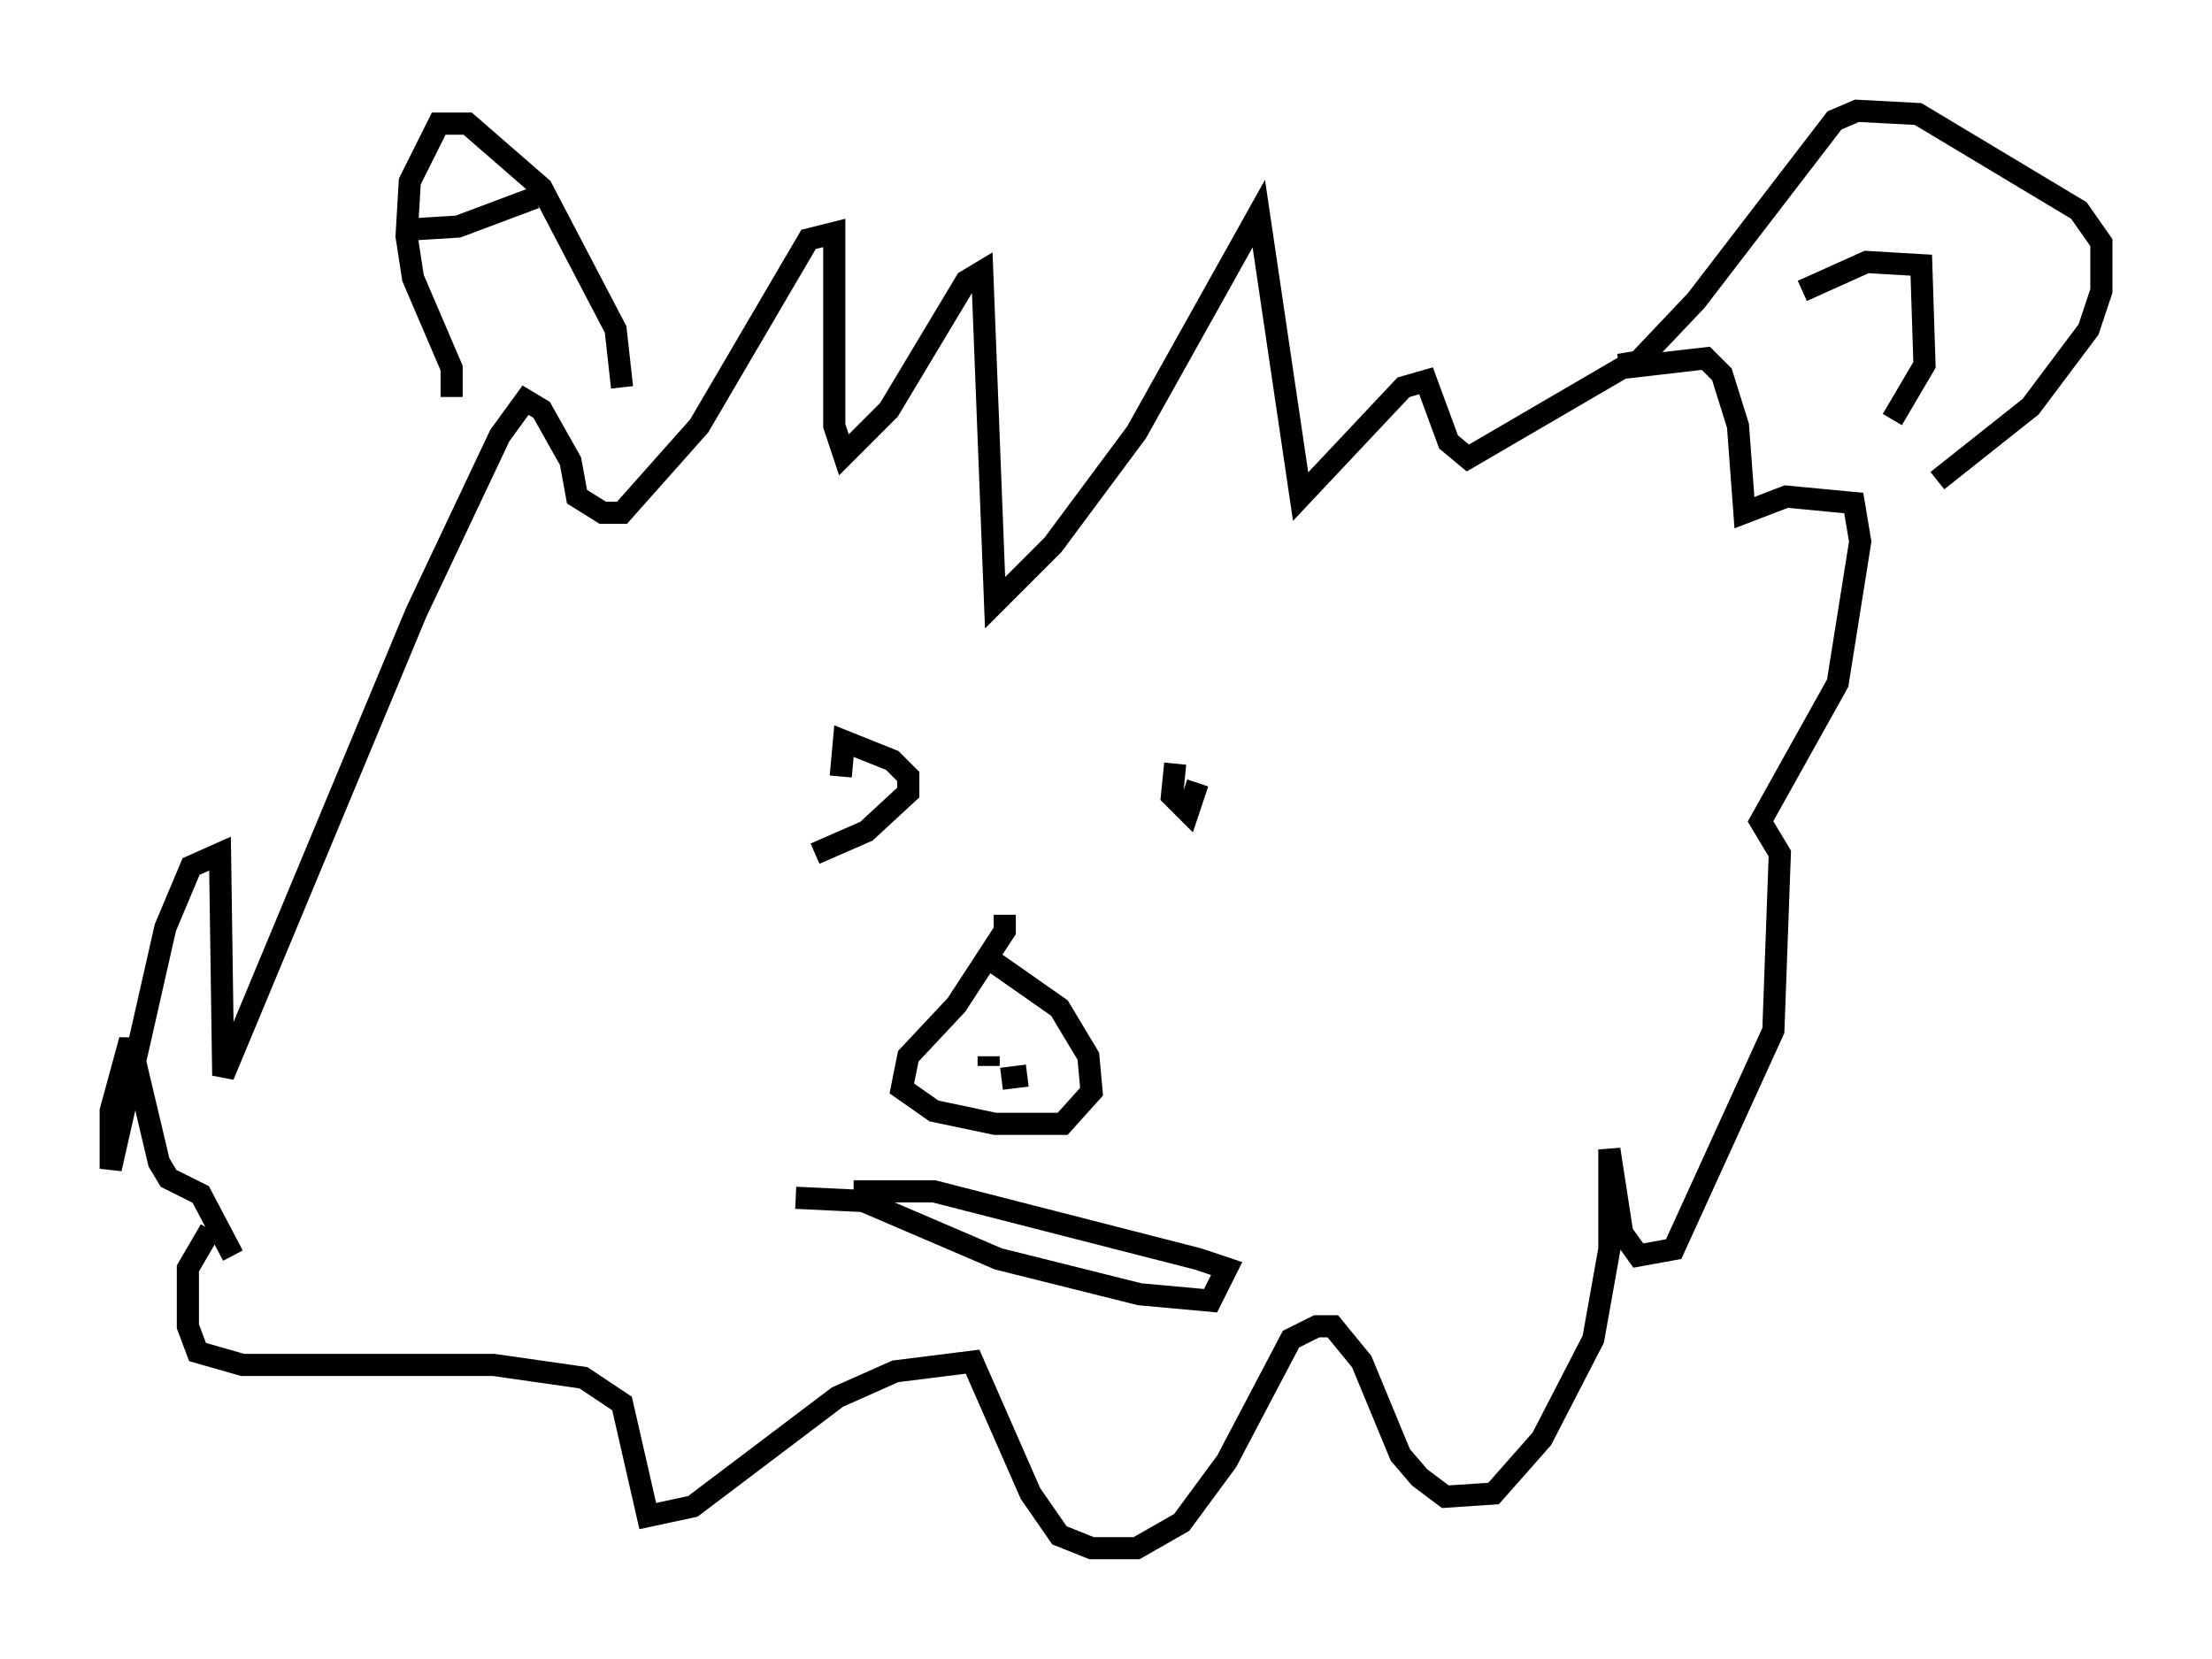 <?xml version="1.0" encoding="utf-8" ?>
<svg baseProfile="full" height="74.927" version="1.1" width="99.91" xmlns="http://www.w3.org/2000/svg" xmlns:ev="http://www.w3.org/2001/xml-events" xmlns:xlink="http://www.w3.org/1999/xlink"><defs /><rect fill="white" height="74.927" width="99.91" x="0" y="0" /><path d="M9.358, 54.676 m0.145, 0.872 l-1.017, 1.743 0.0, 2.615 l0.436, 1.162 2.034, 0.581 l11.33, 0.0 4.067, 0.581 l1.743, 1.162 1.162, 5.084 l2.034, -0.436 6.536, -4.939 l2.615, -1.162 3.486, -0.436 l2.615, 5.955 1.307, 1.888 l1.453, 0.581 2.034, 0.0 l2.034, -1.162 2.034, -2.76 l2.905, -5.52 1.162, -0.581 l0.726, 0.0 1.307, 1.598 l1.743, 4.212 0.872, 1.017 l1.162, 0.872 2.179, -0.145 l2.179, -2.469 2.324, -4.503 l0.726, -4.067 0.0, -4.503 l0.581, 3.777 0.726, 1.017 l1.598, -0.291 4.503, -9.877 l0.291, -7.989 -0.872, -1.453 l3.486, -6.246 1.017, -6.391 l-0.291, -1.743 -3.05, -0.291 l-1.888, 0.726 -0.291, -3.922 l-0.726, -2.324 -0.726, -0.726 l-3.777, 0.436 -6.972, 4.067 l-0.872, -0.726 -1.017, -2.76 l-1.017, 0.291 -4.648, 4.939 l-1.888, -12.782 -5.52, 9.877 l-3.777, 5.084 -2.615, 2.615 l-0.581, -14.961 -0.726, 0.436 l-3.486, 5.81 -2.034, 2.034 l-0.436, -1.307 0.0, -8.715 l-1.162, 0.291 -4.939, 8.425 l-3.486, 3.922 -0.872, 0.0 l-1.162, -0.726 -0.291, -1.598 l-1.307, -2.324 -0.726, -0.436 l-1.162, 1.598 -3.777, 7.989 l-8.715, 20.916 -0.145, -10.022 l-1.307, 0.581 -1.162, 2.76 l-2.469, 10.894 0.0, -2.615 l0.872, -3.196 1.307, 5.52 l0.436, 0.726 1.453, 0.726 l1.453, 2.76 m9.877, -38.782 l0.0, -1.307 -1.743, -4.067 l-0.291, -1.888 0.145, -2.469 l1.307, -2.615 1.307, 0.0 l3.341, 2.905 3.341, 6.391 l0.291, 2.615 m-9.732, -7.117 l2.324, -0.145 3.486, -1.307 m48.95, 7.553 l0.872, -0.145 2.615, -2.76 l6.246, -8.134 1.017, -0.436 l2.76, 0.145 7.263, 4.358 l1.017, 1.453 0.0, 2.179 l-0.581, 1.743 -2.615, 3.486 l-4.212, 3.341 m-6.101, -8.57 l2.905, -1.307 2.469, 0.145 l0.145, 4.503 -1.453, 2.469 m-48.659, 19.609 l2.324, -1.017 1.888, -1.743 l0.0, -0.726 -0.726, -0.726 l-2.179, -0.872 -0.145, 1.598 m15.106, -0.581 l-0.145, 1.453 0.726, 0.726 l0.436, -1.307 m-8.715, 5.955 l0.0, 0.726 -2.179, 3.341 l-2.179, 2.324 -0.291, 1.453 l1.453, 1.017 2.76, 0.581 l3.05, 0.0 1.307, -1.453 l-0.145, -1.598 -1.307, -2.179 l-2.905, -2.034 m-0.291, 4.212 l0.0, 0.436 m2.034, 0.436 l0.0, 0.0 m-1.453, 0.145 l1.162, -0.145 m-10.458, 5.52 l3.05, 0.145 6.101, 2.615 l6.391, 1.598 3.196, 0.291 l0.726, -1.453 -1.307, -0.436 l-11.911, -3.05 -3.631, 0.0 " fill="none" stroke="black" stroke-width="1" /></svg>